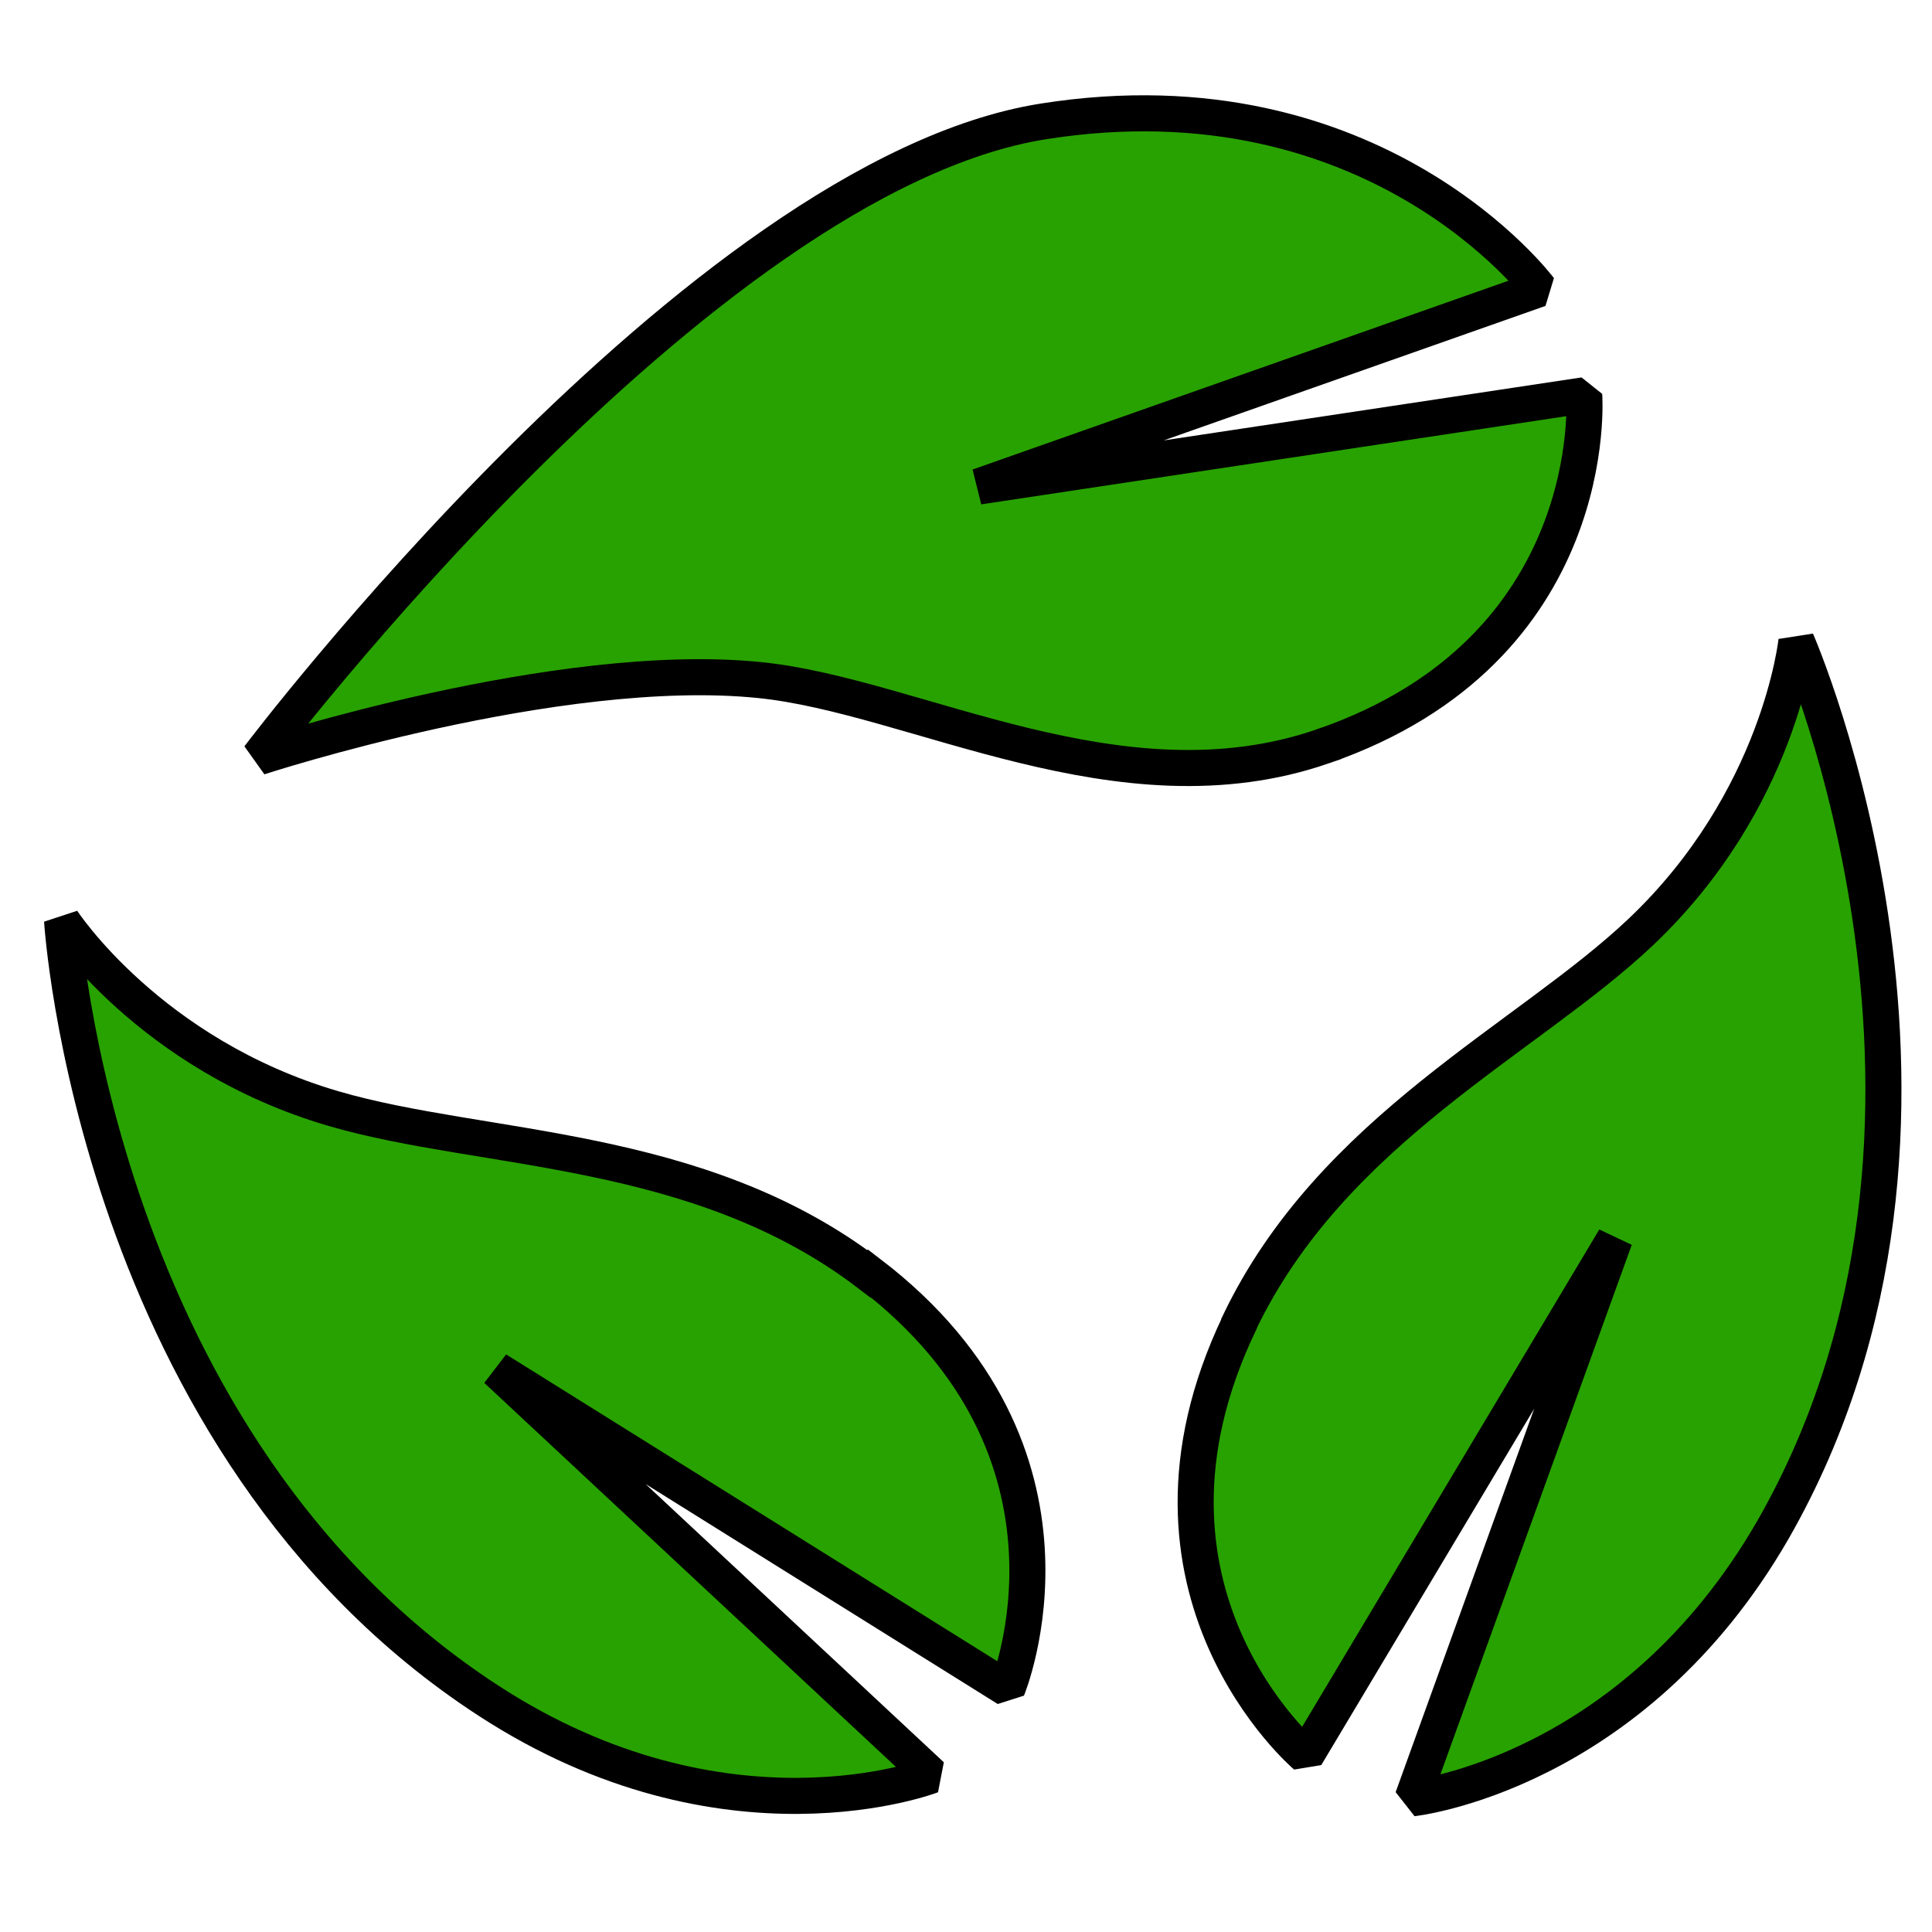 <?xml version="1.0" encoding="UTF-8" standalone="no"?>
<!-- Created with Inkscape (http://www.inkscape.org/) -->

<svg
   width="16"
   height="16"
   viewBox="0 0 4.233 4.233"
   version="1.1"
   id="svg37916"
   inkscape:version="1.2.2 (b0a8486541, 2022-12-01)"
   sodipodi:docname="bush.svg"
   xmlns:inkscape="http://www.inkscape.org/namespaces/inkscape"
   xmlns:sodipodi="http://sodipodi.sourceforge.net/DTD/sodipodi-0.dtd"
   xmlns="http://www.w3.org/2000/svg"
   xmlns:svg="http://www.w3.org/2000/svg"
   xmlns:rdf="http://www.w3.org/1999/02/22-rdf-syntax-ns#"
   xmlns:cc="http://creativecommons.org/ns#">
  <sodipodi:namedview
     id="namedview37918"
     pagecolor="#ffffff"
     bordercolor="#666666"
     borderopacity="1.0"
     inkscape:showpageshadow="2"
     inkscape:pageopacity="0.0"
     inkscape:pagecheckerboard="0"
     inkscape:deskcolor="#d1d1d1"
     inkscape:document-units="px"
     showgrid="false"
     inkscape:zoom="34.953455"
     inkscape:cx="6.3369987"
     inkscape:cy="9.6556978"
     inkscape:window-width="1920"
     inkscape:window-height="1002"
     inkscape:window-x="0"
     inkscape:window-y="0"
     inkscape:window-maximized="1"
     inkscape:current-layer="layer1" />
  <defs
     id="defs37913" />
  <g
     inkscape:label="圖層 1"
     inkscape:groupmode="layer"
     id="layer1">
    <path
       id="path38698"
       style="fill:#28a200;stroke:#000000;stroke-width:0.079;stroke-miterlimit:1.4;stroke-opacity:1"
       inkscape:transform-center-x="0.11782257"
       inkscape:transform-center-y="0.016818769"
       d="M 2.899,1.635 C 2.454,1.789 2.004,1.524 1.664,1.49 1.221,1.445 0.567,1.659 0.567,1.659 c 0,0 0.962,-1.273 1.719,-1.393 C 3.013,0.151 3.373,0.633 3.373,0.633 L 2.144,1.066 3.471,0.866 c 0,0 0.042,0.557 -0.572,0.769 z"
       sodipodi:nodetypes="sscscccs" />
    <path
       id="path42811"
       style="fill:#28a200;stroke:#000000;stroke-width:0.079;stroke-miterlimit:1.4;stroke-opacity:1"
       inkscape:transform-center-x="0.020205921"
       inkscape:transform-center-y="-0.13679025"
       d="M 1.904,2.791 C 1.53,2.505 1.059,2.525 0.731,2.429 0.327,2.311 0.136,2.017 0.136,2.017 c 0,0 0.07,1.147 0.934,1.709 0.519,0.338 0.971,0.164 0.971,0.164 L 1.088,3.001 2.207,3.7 c 0,0 0.214,-0.516 -0.302,-0.91 z"
       sodipodi:nodetypes="sscscccs" />
    <path
       id="path44991"
       style="fill:#28a200;stroke:#000000;stroke-width:0.079;stroke-miterlimit:1.4;stroke-opacity:1"
       inkscape:transform-center-x="0.10367391"
       inkscape:transform-center-y="-0.19870788"
       d="M 2.715,2.899 C 2.918,2.474 3.347,2.277 3.595,2.042 3.9,1.753 3.936,1.404 3.936,1.404 c 0,0 0.461,1.052 -0.051,1.947 C 3.576,3.888 3.095,3.94 3.095,3.94 L 3.538,2.714 2.861,3.847 c 0,0 -0.426,-0.361 -0.146,-0.947 z"
       sodipodi:nodetypes="sscscccs" />
  </g>
</svg>
